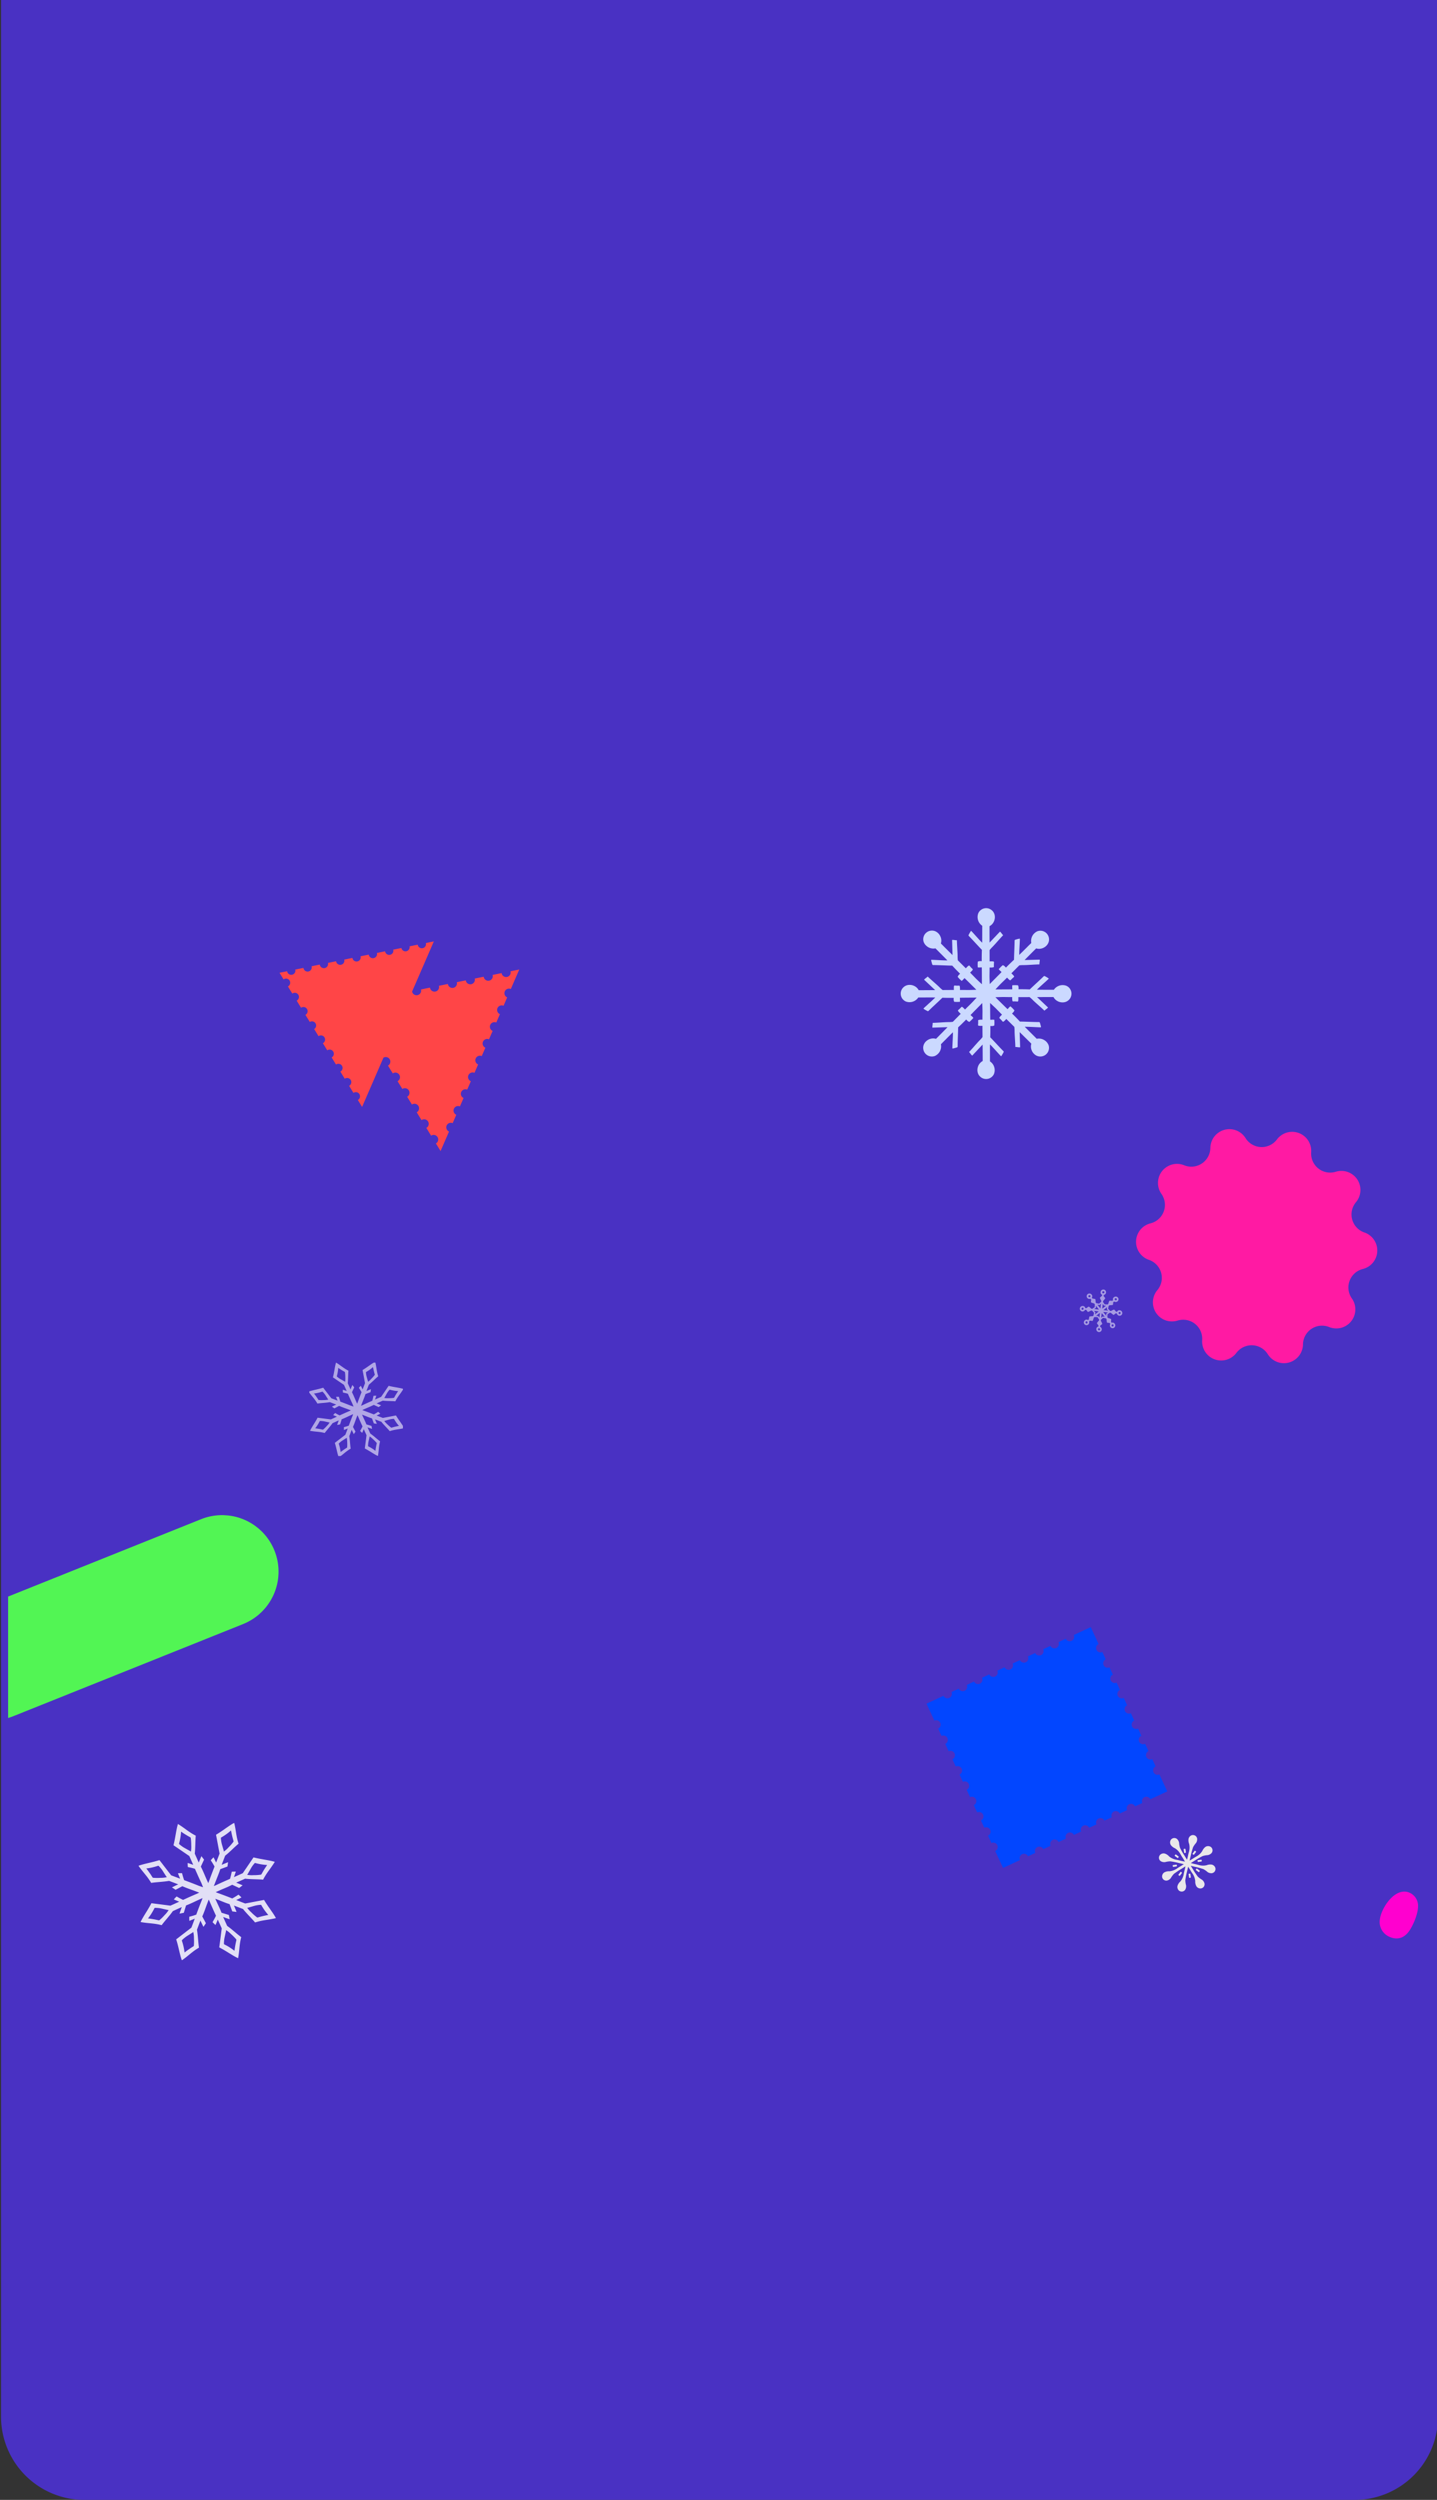 <svg xmlns="http://www.w3.org/2000/svg" xmlns:xlink="http://www.w3.org/1999/xlink" width="690" height="1200" viewBox="0 0 690 1200">
  <rect x="0" y="0" width="690" height="1200" fill="#333333" stroke="none"/>
  <defs>
    <clipPath id="clip-path">
      <rect id="사각형_573" data-name="사각형 573" width="690" height="1200" transform="translate(-6322 -1647)" fill="#fff"/>
    </clipPath>
    <clipPath id="clip-path-2">
      <rect id="사각형_541" data-name="사각형 541" width="115.831" height="112.372" transform="translate(0 0)" fill="#ff1aa3"/>
    </clipPath>
    <clipPath id="clip-path-3">
      <rect id="사각형_540" data-name="사각형 540" width="115.831" height="112.373" fill="#ff1aa3"/>
    </clipPath>
    <clipPath id="clip-path-4">
      <rect id="사각형_543" data-name="사각형 543" width="161.111" height="106" transform="matrix(0.998, -0.07, 0.07, 0.998, 29.419, 3.446)" fill="none"/>
    </clipPath>
    <clipPath id="clip-path-5">
      <rect id="사각형_542" data-name="사각형 542" width="161.111" height="106" fill="none"/>
    </clipPath>
    <clipPath id="clip-path-6">
      <rect id="사각형_545" data-name="사각형 545" width="98.758" height="113.957" fill="#ff4547"/>
    </clipPath>
    <clipPath id="clip-path-8">
      <rect id="사각형_546" data-name="사각형 546" width="87" height="87" fill="none"/>
    </clipPath>
    <clipPath id="clip-path-9">
      <rect id="사각형_548" data-name="사각형 548" width="18.417" height="22.493" transform="translate(0 0)" fill="none"/>
    </clipPath>
    <clipPath id="clip-path-11">
      <rect id="사각형_552" data-name="사각형 552" width="27.147" height="27.147" transform="translate(0 0)" fill="none"/>
    </clipPath>
    <clipPath id="clip-path-12">
      <rect id="사각형_553" data-name="사각형 553" width="20.402" height="20.402" fill="none"/>
    </clipPath>
    <clipPath id="clip-path-13">
      <rect id="사각형_551" data-name="사각형 551" width="45" height="45" transform="translate(0.327 0.327)" fill="none"/>
    </clipPath>
    <clipPath id="clip-path-16">
      <rect id="사각형_535" data-name="사각형 535" width="66" height="66" fill="none"/>
    </clipPath>
    <clipPath id="clip-path-19">
      <rect id="사각형_537" data-name="사각형 537" width="81.982" height="81.982" fill="#cbd9ff"/>
    </clipPath>
    <clipPath id="clip-path-20">
      <rect id="사각형_536" data-name="사각형 536" width="81.981" height="81.982" fill="#cbd9ff"/>
    </clipPath>
  </defs>
  <g id="마스크_그룹_67" data-name="마스크 그룹 67" transform="translate(6322 1647)" clip-path="url(#clip-path)">
    <g id="_03_BG_그래픽" data-name="03_BG_그래픽" transform="translate(-6352.506 -6578)">
      <path id="사각형_569" data-name="사각형 569" d="M0,0H690a0,0,0,0,1,0,0V1160a40,40,0,0,1-40,40H40a40,40,0,0,1-40-40V0A0,0,0,0,1,0,0Z" transform="translate(31 4931)" fill="#4931c3"/>
      <g id="그룹_823" data-name="그룹 823" transform="translate(576 5473)" clip-path="url(#clip-path-2)">
        <g id="그룹_822" data-name="그룹 822" transform="translate(0 0)" style="isolation: isolate">
          <g id="그룹_821" data-name="그룹 821">
            <g id="그룹_820" data-name="그룹 820" clip-path="url(#clip-path-3)">
              <path id="패스_2473" data-name="패스 2473" d="M52.579,4.317h0A9.143,9.143,0,0,0,67.65,4.96a9.143,9.143,0,0,1,16.436,6.128A9.142,9.142,0,0,0,95.9,20.466a9.143,9.143,0,0,1,9.7,14.617,9.142,9.142,0,0,0,4.046,14.532,9.143,9.143,0,0,1-.748,17.525,9.143,9.143,0,0,0-5.27,14.135,9.142,9.142,0,0,1-10.9,13.737,9.144,9.144,0,0,0-12.572,8.338,9.143,9.143,0,0,1-16.9,4.7,9.143,9.143,0,0,0-15.071-.643,9.143,9.143,0,0,1-16.436-6.127,9.143,9.143,0,0,0-11.815-9.379,9.143,9.143,0,0,1-9.7-14.617A9.142,9.142,0,0,0,6.188,62.757a9.143,9.143,0,0,1,.748-17.524A9.143,9.143,0,0,0,12.2,31.1,9.143,9.143,0,0,1,23.111,17.36,9.143,9.143,0,0,0,35.682,9.021a9.143,9.143,0,0,1,16.9-4.7" transform="translate(0 0)" fill="#ff1aa3"/>
            </g>
          </g>
        </g>
      </g>
      <g id="그룹_828" data-name="그룹 828" transform="matrix(0.998, 0.07, -0.07, 0.998, 5.282, 5649)">
        <g id="그룹_827" data-name="그룹 827" clip-path="url(#clip-path-4)">
          <g id="그룹_826" data-name="그룹 826" style="isolation: isolate">
            <g id="그룹_825" data-name="그룹 825">
              <g id="그룹_824" data-name="그룹 824" clip-path="url(#clip-path-5)">
                <path id="패스_2474" data-name="패스 2474" d="M145.844,51.477,38.907,103.3A27.182,27.182,0,0,1,2.7,90.733h0A27.182,27.182,0,0,1,15.268,54.524L122.2,2.7a27.1,27.1,0,0,1,23.639,48.778" transform="translate(0 0)" fill="#52f554"/>
              </g>
            </g>
          </g>
        </g>
      </g>
      <g id="그룹_833" data-name="그룹 833" transform="translate(148.927 5417.447) rotate(-51)">
        <g id="그룹_832" data-name="그룹 832" clip-path="url(#clip-path-6)">
          <g id="그룹_831" data-name="그룹 831" style="isolation: isolate">
            <g id="그룹_830" data-name="그룹 830">
              <g id="그룹_829" data-name="그룹 829" clip-path="url(#clip-path-6)">
                <path id="패스_2475" data-name="패스 2475" d="M95.449,85.755c-.027.037-.046.077-.076.113a2.193,2.193,0,1,1-3.384-2.791c.029-.036.065-.062.1-.1L90.529,81.7,88.68,80.172c-.027.037-.046.078-.075.113a2.194,2.194,0,1,1-3.385-2.791c.029-.036.066-.062.1-.1l-2.639-2.175-.767-.633c-.027.037-.046.077-.076.113a2.193,2.193,0,1,1-3.384-2.791c.029-.036.065-.063.1-.1l-3.4-2.809c-.027.037-.046.078-.076.113a2.193,2.193,0,1,1-3.384-2.791c.029-.036.065-.062.1-.1l-1.195-.986-2.21-1.823c-.027.038-.047.078-.076.114a2.194,2.194,0,1,1-3.384-2.792c.029-.035.065-.062.1-.095l-1.457-1.2L61.6,57.842c-.027.037-.047.077-.076.113a2.193,2.193,0,1,1-3.384-2.791l.011-.012L83.43,48.116l-3.017-2.488c-.024.034-.042.07-.069.1a2,2,0,0,1-3.086-2.545c.027-.033.06-.057.088-.087l-3.105-2.561c-.024.033-.042.07-.069.1A2,2,0,0,1,71.087,38.1a1.2,1.2,0,0,1,.088-.087L68.07,35.448c-.025.034-.042.07-.069.1a2,2,0,0,1-3.086-2.545c.027-.033.059-.057.088-.088l-3.1-2.56c-.025.033-.042.07-.069.1a2,2,0,0,1-3.086-2.545c.027-.033.06-.057.088-.087l-3.1-2.561c-.025.033-.042.07-.069.1a2,2,0,0,1-3.086-2.545c.027-.033.06-.057.088-.088l-3.1-2.56c-.024.033-.042.07-.069.1A2,2,0,0,1,46.4,17.736c.027-.033.06-.057.088-.088l-3.1-2.56c-.024.033-.042.07-.069.1a2,2,0,0,1-3.086-2.545c.027-.033.06-.057.089-.088L37.211,10c-.025.033-.043.07-.07.1a2,2,0,1,1-3.085-2.545c.026-.033.059-.057.088-.088L31.039,4.907c-.025.034-.042.071-.069.1a2,2,0,0,1-3.086-2.545c.027-.033.059-.057.088-.088L25.088,0l-1.24,3.526c.04.012.08.016.12.03a2,2,0,1,1-1.327,3.773c-.04-.014-.073-.037-.112-.053l-1.335,3.8c.04.012.081.015.12.03a2,2,0,1,1-1.326,3.773c-.04-.014-.074-.036-.113-.053l-1.335,3.8c.04.012.081.015.121.029a2,2,0,1,1-1.328,3.774c-.039-.014-.073-.036-.112-.053l-1.335,3.8c.04.012.081.015.121.029A2,2,0,0,1,14.68,29.97c-.04-.014-.074-.037-.113-.053l-1.335,3.8c.04.012.081.015.121.029a2,2,0,0,1-1.327,3.774c-.04-.014-.074-.037-.113-.053l-1.335,3.8c.04.012.081.015.121.029a2,2,0,0,1-1.327,3.774c-.04-.014-.074-.037-.113-.053l-1.335,3.8c.04.011.081.015.121.029a2,2,0,0,1-1.327,3.774c-.04-.014-.074-.037-.113-.053l-1.335,3.8c.04.011.081.015.121.029a2,2,0,0,1-1.327,3.774c-.04-.014-.074-.037-.113-.053L2.616,63.9c.04.011.081.015.121.029A2,2,0,0,1,1.41,67.705c-.04-.014-.074-.037-.113-.053L0,71.341l24.793-6.9.017,0a2.194,2.194,0,0,1-1.456,4.139c-.043-.016-.081-.04-.123-.058l-.838,2.382-.626,1.782c.044.013.088.017.132.033a2.193,2.193,0,0,1-1.455,4.138c-.044-.015-.081-.04-.124-.058l-.95,2.7-.514,1.462c.044.012.088.016.132.032a2.194,2.194,0,0,1-1.455,4.139c-.044-.016-.081-.041-.123-.058l-1.465,4.164c.044.012.089.017.132.032a2.194,2.194,0,0,1-1.455,4.139c-.044-.016-.081-.04-.123-.058l-.33.938L13.034,97.52c.044.013.089.017.133.033a2.193,2.193,0,0,1-1.456,4.138c-.044-.015-.081-.04-.123-.058l-.45,1.279L10.124,105.8c.044.012.088.016.132.032A2.193,2.193,0,0,1,8.8,109.968c-.043-.015-.081-.04-.123-.058l-1.423,4.047,9.828-2.736a2.193,2.193,0,1,1,4.226-1.176l4.227-1.177a2.193,2.193,0,1,1,4.226-1.177l4.226-1.176a2.194,2.194,0,0,1,4.227-1.177l4.226-1.176a2.194,2.194,0,1,1,4.227-1.177l4.226-1.176a2.193,2.193,0,1,1,4.226-1.177l4.227-1.176a2.193,2.193,0,1,1,4.226-1.177L67.8,97.1a2.193,2.193,0,1,1,4.226-1.177l4.226-1.176a2.194,2.194,0,1,1,4.227-1.177L84.7,92.4A2.193,2.193,0,1,1,88.93,91.22l9.828-2.736Z" fill="#ff4547"/>
              </g>
            </g>
          </g>
        </g>
      </g>
      <g id="그룹_835" data-name="그룹 835" transform="translate(475.383 5748.803) rotate(-25)">
        <g id="그룹_834" data-name="그룹 834" clip-path="url(#clip-path-8)">
          <path id="패스_2476" data-name="패스 2476" d="M4.931,87H8.982a2.113,2.113,0,0,1,4.226,0h3.875a2.113,2.113,0,0,1,4.227,0h3.874a2.113,2.113,0,0,1,4.227,0h3.874a2.114,2.114,0,0,1,4.227,0h3.874a2.113,2.113,0,0,1,4.227,0h3.875a2.113,2.113,0,0,1,4.226,0h3.875a2.114,2.114,0,0,1,4.227,0H65.69a2.113,2.113,0,0,1,4.227,0h3.874a2.113,2.113,0,0,1,4.227,0H87V78.018a2.113,2.113,0,1,1,0-4.226V69.917a2.113,2.113,0,1,1,0-4.227V61.816a2.114,2.114,0,1,1,0-4.227V53.715a2.114,2.114,0,1,1,0-4.227V45.613a2.113,2.113,0,1,1,0-4.226V37.512a2.114,2.114,0,1,1,0-4.227V29.411a2.113,2.113,0,1,1,0-4.227V21.31a2.113,2.113,0,1,1,0-4.227V13.208a2.113,2.113,0,1,1,0-4.226V0H78.018A2.113,2.113,0,0,1,75.9,2.113,2.114,2.114,0,0,1,73.791,0H69.917A2.113,2.113,0,0,1,67.8,2.113,2.113,2.113,0,0,1,65.69,0H61.816A2.114,2.114,0,0,1,59.7,2.113,2.113,2.113,0,0,1,57.589,0H53.714A2.113,2.113,0,0,1,51.6,2.113,2.113,2.113,0,0,1,49.488,0H45.613A2.113,2.113,0,0,1,43.5,2.113,2.114,2.114,0,0,1,41.386,0H37.512A2.113,2.113,0,0,1,35.4,2.113,2.113,2.113,0,0,1,33.285,0H29.411A2.113,2.113,0,0,1,27.3,2.113,2.113,2.113,0,0,1,25.184,0H21.31A2.114,2.114,0,0,1,19.2,2.113,2.113,2.113,0,0,1,17.083,0H13.208A2.113,2.113,0,0,1,8.982,0H0V8.982a2.113,2.113,0,0,1,0,4.226v3.875A2.113,2.113,0,0,1,2.113,19.2,2.113,2.113,0,0,1,0,21.31v3.874A2.113,2.113,0,0,1,2.113,27.3,2.113,2.113,0,0,1,0,29.411v3.874A2.114,2.114,0,0,1,2.113,35.4,2.113,2.113,0,0,1,0,37.512v3.875a2.113,2.113,0,1,1,0,4.226v3.875A2.113,2.113,0,0,1,2.113,51.6,2.114,2.114,0,0,1,0,53.715v3.874A2.113,2.113,0,0,1,2.113,59.7,2.113,2.113,0,0,1,0,61.816V65.69A2.113,2.113,0,0,1,2.113,67.8,2.113,2.113,0,0,1,0,69.917v3.875a2.113,2.113,0,1,1,0,4.226V87Z" fill="#0246ff"/>
        </g>
      </g>
      <g id="그룹_840" data-name="그룹 840" transform="translate(693 5839)">
        <g id="그룹_839" data-name="그룹 839" clip-path="url(#clip-path-9)">
          <g id="그룹_838" data-name="그룹 838" style="isolation: isolate">
            <g id="그룹_837" data-name="그룹 837">
              <g id="그룹_836" data-name="그룹 836" clip-path="url(#clip-path-9)">
                <path id="패스_2477" data-name="패스 2477" d="M.079,13.286a7.736,7.736,0,0,0,4.632,8.433c3.476,1.563,6.992.857,9.578-3.007,2.029-3.032,4.421-8.76,4.1-12.518A6.847,6.847,0,0,0,13.04.119C7.651-.95,2.54,5.4.638,10.933a11.83,11.83,0,0,0-.559,2.353" fill="#ff00cf"/>
              </g>
            </g>
          </g>
        </g>
      </g>
      <g id="그룹_848" data-name="그룹 848" transform="translate(272.001 5491.854)">
        <g id="그룹_847" data-name="그룹 847" transform="translate(315 320)" clip-path="url(#clip-path-11)">
          <path id="패스_2479" data-name="패스 2479" d="M4,21.818a3.247,3.247,0,0,0,1.711-1.193A9.831,9.831,0,0,1,7.176,18.65a36.366,36.366,0,0,1,3.582-2.392c.685-.432,1.274-.793,1.955-1.224-.115.575-.224,1.114-.284,1.349-.179.7-.363,1.409-.5,2.12a7.593,7.593,0,0,1-1.651,3.787,4.566,4.566,0,0,0-1.385,2.145,2.34,2.34,0,0,0,.662,2.183,2.035,2.035,0,0,0,3.092-.439,3.249,3.249,0,0,0,.367-2.053,9.845,9.845,0,0,1-.359-2.435,36.366,36.366,0,0,1,.841-4.224c.179-.79.34-1.462.518-2.248.325.488.63.946.754,1.155.371.625.74,1.253,1.143,1.855a7.593,7.593,0,0,1,1.51,3.846,4.569,4.569,0,0,0,.537,2.5,2.34,2.34,0,0,0,2.012,1.076,2.056,2.056,0,0,0,.261-.031A2.013,2.013,0,0,0,21.84,23.15a3.249,3.249,0,0,0-1.193-1.711,9.819,9.819,0,0,1-1.975-1.468A36.4,36.4,0,0,1,16.28,16.39c-.359-.569-.668-1.071-1.01-1.615.625.15,1.2.283,1.853.442a36.318,36.318,0,0,1,4.157,1.126,9.849,9.849,0,0,1,2.021,1.4,3.246,3.246,0,0,0,2,.586,2.037,2.037,0,0,0,1.769-2.573A2.341,2.341,0,0,0,25.412,14.2a4.565,4.565,0,0,0-2.537.286,7.593,7.593,0,0,1-4.126-.206c-.7-.19-1.413-.34-2.123-.492-.237-.051-.769-.194-1.334-.347.688-.419,1.274-.785,1.966-1.207a36.316,36.316,0,0,1,3.736-2.143,9.825,9.825,0,0,1,2.422-.436,3.247,3.247,0,0,0,1.83-1A2.013,2.013,0,0,0,24.9,5.723a2.057,2.057,0,0,0-.22-.144,2.341,2.341,0,0,0-2.281.068,4.567,4.567,0,0,0-1.592,2,7.6,7.6,0,0,1-3.064,2.772c-.629.36-1.239.759-1.849,1.153-.2.132-.68.406-1.188.7.19-.783.346-1.456.537-2.243a36.406,36.406,0,0,1,1.126-4.157,9.837,9.837,0,0,1,1.4-2.02,3.249,3.249,0,0,0,.585-2A2.035,2.035,0,0,0,15.783.075a2.34,2.34,0,0,0-1.565,1.661A4.564,4.564,0,0,0,14.5,4.273,7.59,7.59,0,0,1,14.3,8.4c-.19.7-.34,1.413-.492,2.123-.051.237-.194.768-.347,1.334-.419-.688-.785-1.274-1.207-1.966a36.37,36.37,0,0,1-2.143-3.736,9.845,9.845,0,0,1-.436-2.422,3.249,3.249,0,0,0-1-1.83,2.013,2.013,0,0,0-2.926.349,2.094,2.094,0,0,0-.144.22,2.341,2.341,0,0,0,.068,2.28,4.567,4.567,0,0,0,2,1.592,7.593,7.593,0,0,1,2.772,3.064c.36.629.759,1.239,1.153,1.849.159.246.526.89.881,1.506-.7-.14-1.424-.283-1.708-.355-.7-.179-1.409-.363-2.12-.5a7.591,7.591,0,0,1-3.787-1.652A4.57,4.57,0,0,0,2.711,8.866a2.341,2.341,0,0,0-2.183.662,2.119,2.119,0,0,0-.163.206,2.013,2.013,0,0,0,.6,2.885,3.25,3.25,0,0,0,2.054.367,9.84,9.84,0,0,1,2.434-.359,36.366,36.366,0,0,1,4.224.841c.79.179,1.462.34,2.248.518-.488.325-.946.63-1.154.754-.625.371-1.253.74-1.856,1.143a7.593,7.593,0,0,1-3.846,1.51,4.569,4.569,0,0,0-2.5.537A2.34,2.34,0,0,0,1.5,19.943a2.057,2.057,0,0,0,.031.261A2.013,2.013,0,0,0,4,21.818" transform="translate(0 0)" fill="#eae8ea"/>
          <path id="패스_2480" data-name="패스 2480" d="M45.65,59.161a5.559,5.559,0,0,0-.11-.723,1.908,1.908,0,0,0-.059-.184.077.077,0,0,0-.038-.049.23.23,0,0,0-.1-.013,1.835,1.835,0,0,0-.525.067.179.179,0,0,0-.15.224q.118.807.234,1.615a.1.1,0,0,0,.035.076c.11.082.346.022.508-.016.083-.019.234-.049.274-.106a.2.2,0,0,0,.03-.15c-.039-.246-.073-.492-.105-.739" transform="translate(-30.443 -39.658)" fill="#eae8ea"/>
          <path id="패스_2481" data-name="패스 2481" d="M37.478,22.608a.1.1,0,0,0,.035.076c.11.082.346.022.508-.016.082-.019.234-.05.274-.106a.194.194,0,0,0,.03-.15c-.039-.246-.073-.492-.105-.739a5.518,5.518,0,0,0-.11-.724q-.025-.093-.059-.184a.077.077,0,0,0-.038-.049.236.236,0,0,0-.1-.014,1.851,1.851,0,0,0-.525.067.179.179,0,0,0-.149.224l.234,1.615" transform="translate(-25.38 -14.109)" fill="#eae8ea"/>
          <path id="패스_2482" data-name="패스 2482" d="M21.015,45.688c.246-.039.492-.073.739-.105a5.572,5.572,0,0,0,.724-.11c.062-.017.124-.036.184-.059a.077.077,0,0,0,.049-.038.231.231,0,0,0,.013-.1,1.835,1.835,0,0,0-.067-.525.179.179,0,0,0-.224-.15l-1.615.234a.1.1,0,0,0-.076.035c-.082.11-.022.346.016.508.019.083.049.234.106.274a.2.2,0,0,0,.15.03" transform="translate(-14.108 -30.397)" fill="#eae8ea"/>
          <path id="패스_2483" data-name="패스 2483" d="M58.306,37.411a.1.1,0,0,0-.076.035c-.082.11-.022.346.016.508.019.082.05.234.106.274a.194.194,0,0,0,.15.03c.246-.039.492-.073.739-.105a5.572,5.572,0,0,0,.724-.11c.062-.017.124-.036.184-.059a.077.077,0,0,0,.049-.038.236.236,0,0,0,.014-.1,1.851,1.851,0,0,0-.067-.525.179.179,0,0,0-.224-.149l-1.615.234" transform="translate(-39.657 -25.334)" fill="#eae8ea"/>
          <path id="패스_2484" data-name="패스 2484" d="M29.893,57.364a.194.194,0,0,0,.127-.085c.146-.2.3-.4.448-.6a5.562,5.562,0,0,0,.434-.589c.032-.056.062-.113.089-.172A.079.079,0,0,0,31,55.86a.234.234,0,0,0-.058-.077,1.843,1.843,0,0,0-.418-.324.179.179,0,0,0-.264.053l-.976,1.308a.1.1,0,0,0-.029.079c.019.136.229.26.37.348.072.045.2.13.269.118" transform="translate(-19.936 -37.772)" fill="#eae8ea"/>
          <path id="패스_2485" data-name="패스 2485" d="M51.512,23.749l-.976,1.308a.1.1,0,0,0-.029.079c.02.136.229.26.371.348.072.045.2.13.269.118a.193.193,0,0,0,.127-.085c.146-.2.3-.4.448-.6a5.565,5.565,0,0,0,.434-.589q.048-.084.089-.172a.077.077,0,0,0,.008-.061.232.232,0,0,0-.058-.077,1.841,1.841,0,0,0-.418-.324.179.179,0,0,0-.264.053" transform="translate(-34.421 -16.126)" fill="#eae8ea"/>
          <path id="패스_2486" data-name="패스 2486" d="M56.75,51.03a5.562,5.562,0,0,0-.589-.434c-.056-.032-.113-.062-.172-.089a.079.079,0,0,0-.061-.008.234.234,0,0,0-.077.058,1.834,1.834,0,0,0-.324.418.179.179,0,0,0,.053.264l1.308.976a.1.1,0,0,0,.079.029c.136-.019.26-.229.348-.37.045-.072.13-.2.118-.269a.2.2,0,0,0-.085-.127c-.2-.146-.4-.3-.6-.448" transform="translate(-37.819 -34.414)" fill="#eae8ea"/>
          <path id="패스_2487" data-name="패스 2487" d="M25.125,30.962a.1.1,0,0,0,.079.029c.136-.019.26-.229.348-.37.045-.072.131-.2.119-.269a.2.2,0,0,0-.085-.127c-.2-.146-.4-.3-.6-.448a5.533,5.533,0,0,0-.59-.434q-.083-.048-.172-.089a.079.079,0,0,0-.061-.008.231.231,0,0,0-.077.058,1.833,1.833,0,0,0-.324.418.179.179,0,0,0,.053.264l1.308.976" transform="translate(-16.172 -19.929)" fill="#eae8ea"/>
        </g>
      </g>
      <g id="그룹_850" data-name="그룹 850" transform="translate(549 5550)" opacity="0.514">
        <g id="그룹_849" data-name="그룹 849" clip-path="url(#clip-path-12)">
          <path id="패스_2488" data-name="패스 2488" d="M20.071,10.408a1.525,1.525,0,0,0-1.184-.459,1.123,1.123,0,0,0-.984.728c-.171-.022-.352-.043-.538-.064a7.722,7.722,0,0,0-.924-1.022c-.046-.005-.148.062-.192.08l-.211.088a5.438,5.438,0,0,0-.923.468l-.105.074q-.252-.039-.505-.071a11.535,11.535,0,0,0-.906-.993c.082-.469.192-1.126.25-1.365l.4-.318.04,0a10.206,10.206,0,0,0,1.553-.169c.055-.018.1-.263.107-.315a2.508,2.508,0,0,0,.042-.345c0-.053.018-.331.046-.606l.477-.375A1.311,1.311,0,0,0,18.444,4.1a1.58,1.58,0,0,0-.093-.152,1.35,1.35,0,0,0-1.015-.577,1.525,1.525,0,0,0-1.162.513,1.122,1.122,0,0,0-.181,1.21c-.136.106-.279.219-.425.335a7.7,7.7,0,0,0-1.376-.07c-.036.029-.061.149-.079.193l-.087.212a5.441,5.441,0,0,0-.322.983c0,.013-.011.061-.022.127q-.206.151-.407.307a11.615,11.615,0,0,0-1.343-.062c-.274-.39-.66-.931-.789-1.142q.028-.253.056-.505l.03-.027a10.19,10.19,0,0,0,.978-1.218c.026-.051-.118-.255-.147-.3a2.539,2.539,0,0,0-.215-.274c-.035-.04-.221-.247-.4-.461.024-.214.048-.415.072-.6a1.311,1.311,0,0,0,.2-2.53,1.594,1.594,0,0,0-.174-.042,1.35,1.35,0,0,0-1.125.31,1.524,1.524,0,0,0-.459,1.184A1.122,1.122,0,0,0,10.7,2.5c-.022.171-.043.352-.064.538a7.7,7.7,0,0,0-1.022.924c-.005.046.062.148.08.192l.088.212a5.409,5.409,0,0,0,.468.923l.074.105q-.039.252-.071.5a11.661,11.661,0,0,0-1,.913,11.7,11.7,0,0,0-1.332-.25q-.161-.2-.326-.392c0-.067.007-.116.008-.129A5.416,5.416,0,0,0,7.51,5.01l-.036-.227c-.007-.047,0-.17-.033-.206A7.7,7.7,0,0,0,6.086,4.33c-.116-.147-.229-.289-.337-.424a1.123,1.123,0,0,0,.1-1.219,1.526,1.526,0,0,0-1.013-.766,1.35,1.35,0,0,0-1.12.329,1.637,1.637,0,0,0-.126.127A1.311,1.311,0,0,0,5.1,4.421c.118.147.245.306.378.475-.035.274-.085.548-.094.6a2.556,2.556,0,0,0-.039.346c0,.053-.017.3.032.331a10.193,10.193,0,0,0,1.473.521l.039.007.314.4c0,.246-.043.91-.07,1.386a11.529,11.529,0,0,0-1.11.76c-.169-.018-.338-.034-.508-.047l-.085-.1a5.44,5.44,0,0,0-.791-.667L4.45,8.3c-.039-.028-.123-.117-.169-.122a7.715,7.715,0,0,0-1.134.783c-.185-.022-.366-.043-.538-.061a1.123,1.123,0,0,0-.791-.934,1.525,1.525,0,0,0-1.258.175A1.35,1.35,0,0,0,0,9.167a1.572,1.572,0,0,0,0,.179,1.311,1.311,0,0,0,2.51.381l.6.069c.169.219.328.448.358.491a2.511,2.511,0,0,0,.217.272c.036.038.2.225.257.211A10.229,10.229,0,0,0,5.358,10.1l.033-.023.5.061c.175.173.613.673.93,1.029a11.573,11.573,0,0,0-.247,1.322q-.2.161-.392.326L6.058,12.8a5.42,5.42,0,0,0-1.031.088l-.227.036c-.047.008-.17,0-.206.033a7.729,7.729,0,0,0-.248,1.355c-.147.115-.289.229-.424.337a1.123,1.123,0,0,0-1.22-.1,1.524,1.524,0,0,0-.766,1.013,1.351,1.351,0,0,0,.329,1.12,1.586,1.586,0,0,0,.127.126,1.311,1.311,0,0,0,2.044-1.505c.147-.118.306-.245.475-.378.274.036.548.085.6.094a2.529,2.529,0,0,0,.346.039c.052,0,.3.016.331-.032a10.2,10.2,0,0,0,.52-1.473l.007-.039.4-.313c.246,0,.91.042,1.386.07a11.628,11.628,0,0,0,.76,1.11q-.026.254-.047.508l-.1.086a5.413,5.413,0,0,0-.667.791l-.134.186c-.028.039-.117.123-.122.169a7.7,7.7,0,0,0,.783,1.134c-.022.185-.043.366-.061.538a1.122,1.122,0,0,0-.934.791A1.524,1.524,0,0,0,8.16,19.84a1.35,1.35,0,0,0,1.024.56,1.571,1.571,0,0,0,.179,0,1.311,1.311,0,0,0,.381-2.51c.02-.188.043-.39.068-.6.219-.169.448-.328.491-.358a2.547,2.547,0,0,0,.272-.217c.038-.036.225-.2.211-.257a10.181,10.181,0,0,0-.673-1.409l-.023-.033q.031-.251.061-.5c.172-.174.667-.607,1.022-.924.468.082,1.117.19,1.355.248l.318.4c0,.013,0,.027,0,.04a10.187,10.187,0,0,0,.169,1.553c.018.054.263.1.315.107a2.532,2.532,0,0,0,.345.042c.053,0,.331.018.606.047.134.168.259.328.375.477A1.311,1.311,0,0,0,16.3,18.426a1.571,1.571,0,0,0,.153-.094,1.35,1.35,0,0,0,.576-1.015,1.525,1.525,0,0,0-.513-1.162,1.123,1.123,0,0,0-1.21-.181c-.106-.136-.219-.279-.335-.425a7.7,7.7,0,0,0,.07-1.376c-.029-.036-.149-.061-.193-.079l-.212-.087a5.413,5.413,0,0,0-.983-.321l-.127-.022q-.151-.206-.307-.407a11.62,11.62,0,0,0,.062-1.343c.39-.274.931-.66,1.142-.789l.505.056.027.03a10.227,10.227,0,0,0,1.217.978c.051.026.255-.118.3-.147a2.549,2.549,0,0,0,.274-.215c.04-.035.247-.221.461-.4l.6.072a1.311,1.311,0,0,0,2.53.2,1.579,1.579,0,0,0,.042-.174,1.351,1.351,0,0,0-.31-1.125M16.757,4.49a.567.567,0,0,1,.524-.331.45.45,0,0,1,.084.016.494.494,0,0,1,.11.048.6.6,0,0,1,.056.038.592.592,0,0,1,.224.577.435.435,0,0,1-.24.279.508.508,0,0,1-.3.049.6.6,0,0,1-.276-.13.508.508,0,0,1-.178-.548M4.845,3.633a.594.594,0,0,1-.3.063.508.508,0,0,1-.285-.118.435.435,0,0,1-.17-.327.593.593,0,0,1,.351-.511.565.565,0,0,1,.064-.024A.5.5,0,0,1,4.623,2.7a.458.458,0,0,1,.086,0,.567.567,0,0,1,.435.442.508.508,0,0,1-.3.492M1.779,9.348a.6.6,0,0,1-.167.256.507.507,0,0,1-.285.118.436.436,0,0,1-.351-.111A.593.593,0,0,1,.89,8.94a.487.487,0,0,1,.068-.1.459.459,0,0,1,.063-.058.567.567,0,0,1,.62.005.507.507,0,0,1,.137.559M3.6,16.141a.434.434,0,0,1-.327.17.592.592,0,0,1-.511-.351.512.512,0,0,1-.025-.064.491.491,0,0,1-.021-.118.451.451,0,0,1,0-.086.567.567,0,0,1,.442-.435.508.508,0,0,1,.492.3.594.594,0,0,1,.063.3.509.509,0,0,1-.118.285m11.639,1.053a.6.6,0,0,1,.13-.276.508.508,0,0,1,.548-.178.568.568,0,0,1,.331.525.458.458,0,0,1-.016.084.5.5,0,0,1-.048.11.566.566,0,0,1-.038.056.592.592,0,0,1-.577.224.435.435,0,0,1-.279-.241.506.506,0,0,1-.049-.3m-4.36-9c.055-.406.109-.841.162-1.289.089.12.194.272.3.423s.2.284.281.4c.125,0,.265.006.411.006.184,0,.377,0,.558,0l-.6.49c-.42.338-.783.623-1.2.957.034-.415.067-.81.09-.98m-.067-6.666a.567.567,0,0,1,.137-.6.416.416,0,0,1,.071-.048.475.475,0,0,1,.111-.044.571.571,0,0,1,.067-.013.592.592,0,0,1,.567.25.435.435,0,0,1,.027.367.509.509,0,0,1-.18.251.594.594,0,0,1-.287.1.508.508,0,0,1-.513-.262M8.986,7.379c.161.038.317.073.451.1.1-.093.215-.2.332-.321s.257-.26.38-.385c-.027.258-.053.515-.08.773-.059.543-.115,1.007-.173,1.545-.333-.427-.624-.792-.96-1.223l-.475-.615c.17.042.352.087.525.128M7.371,9.058c.124-.077.243-.152.346-.222.011-.14.021-.312.03-.486h0c.01-.184.019-.369.031-.517.28.353.556.695.816,1.011.109.133.345.452.593.786-.528-.066-.988-.117-1.523-.183l-.771-.1c.155-.094.321-.194.477-.291m-.1,2.883c.043-.176.09-.364.132-.543.033-.143.064-.28.088-.4-.091-.107-.206-.235-.322-.365s-.247-.274-.343-.388c.448.051.884.1,1.292.138.171.016.564.075.975.137-.42.327-.781.615-1.206.947l-.615.475m2.2.8c-.032.257-.066.514-.1.771-.094-.155-.194-.32-.291-.477-.077-.124-.152-.243-.222-.347-.14-.011-.312-.021-.486-.03h0c-.184-.01-.368-.019-.517-.031.353-.28.695-.556,1.011-.816.133-.109.452-.345.786-.592-.066.528-.117.988-.183,1.523m.274,6.337a.435.435,0,0,1-.111.351.592.592,0,0,1-.609.113.55.55,0,0,1-.062-.028.465.465,0,0,1-.1-.068.437.437,0,0,1-.058-.063.567.567,0,0,1,.005-.62.508.508,0,0,1,.559-.137.594.594,0,0,1,.256.167.508.508,0,0,1,.118.285m1.683-6.066c-.153-.027-.3-.055-.432-.074-.1.085-.213.187-.328.291-.141.126-.283.255-.4.354.051-.448.1-.884.138-1.292.017-.168.073-.552.134-.956.265.312.515.608.617.742.248.326.518.672.8,1.026-.152-.023-.34-.057-.526-.091m1.65-1.691c-.143.1-.284.2-.4.281,0,.124-.006.265-.006.411,0,.184,0,.377,0,.559l-.49-.6c-.338-.42-.623-.784-.957-1.2.415.034.81.067.981.09.406.055.841.109,1.289.162-.12.088-.272.194-.423.3m-.213-1.266c-.536-.058-.995-.113-1.524-.171l.036-.03c.3-.258.59-.5.722-.6.326-.248.672-.518,1.026-.8-.022.147-.055.33-.088.511h0c-.031.171-.061.34-.082.479.085.091.183.192.287.3.13.13.268.265.4.392l-.773-.08m6.473,1.692a.436.436,0,0,1-.367.027.509.509,0,0,1-.251-.18.6.6,0,0,1-.1-.287.508.508,0,0,1,.262-.513.567.567,0,0,1,.6.137.462.462,0,0,1,.048.071.5.5,0,0,1,.044.111.506.506,0,0,1,.013.067.592.592,0,0,1-.25.567" transform="translate(0 0)" fill="#fff"/>
        </g>
      </g>
      <g id="그룹_846" data-name="그룹 846" transform="translate(178.673 5584.673)" opacity="0.679" clip-path="url(#clip-path-13)">
        <g id="그룹_845" data-name="그룹 845">
          <g id="그룹_844" data-name="그룹 844" clip-path="url(#clip-path-13)">
            <g id="그룹_843" data-name="그룹 843" opacity="0.84">
              <g id="그룹_842" data-name="그룹 842">
                <g id="그룹_841" data-name="그룹 841" clip-path="url(#clip-path-13)">
                  <path id="패스_2478" data-name="패스 2478" d="M10.676,27.68c-1.933-.253-4.979-.643-6.352-.828-1.232,2.394-2.8,4.5-3.618,6.3,2.942.512,4.316.348,7.048,1.045.884-1.241,2.643-3.123,3.755-4.711.937-.409,2.02-.926,2.981-1.334-.309.778-.494,1.4-.771,2.183.453-.069.867-.175,1.319-.244a.185.185,0,0,0,.094-.032.188.188,0,0,0,.052-.1l.714-2.355c1.232-.466,2.385-1.033,3.586-1.592.679-.313,1.285-.583,1.929-.877-.123.365-.228.668-.3.835-.588,1.432-1.213,3.1-1.807,4.7-.872.319-1.484.482-2.244.688-.034.009-.077,0-.1.033s0,.062.006.095a11.667,11.667,0,0,0,.03,1.265q.914-.348,1.809-.741c-.412,1.115-.8,2.157-1.135,3.016-1.545,1.188-3.975,3.066-5.076,3.906.822,2.563,1.2,5.165,1.9,7.014,2.442-1.719,3.3-2.806,5.722-4.245-.252-1.5-.34-4.077-.675-5.986.373-.953.773-2.084,1.165-3.051.332.769.638,1.335,1,2.088.272-.369.489-.737.76-1.106a.143.143,0,0,0,.012-.195l-1.161-2.169c.542-1.2.956-2.417,1.41-3.661.259-.7.5-1.321.744-1.984.171.345.311.634.381.8.6,1.429,1.331,3.047,2.045,4.6-.391.842-.708,1.39-1.1,2.073-.017.031-.052.056-.044.091s.046.041.071.063a11.816,11.816,0,0,0,.916.874q.4-.892.755-1.8c.5,1.08.961,2.089,1.33,2.935-.252,1.933-.643,4.979-.828,6.352,2.394,1.232,4.5,2.8,6.3,3.618.512-2.942.348-4.316,1.045-7.047-1.241-.885-3.123-2.643-4.711-3.756-.409-.937-.925-2.02-1.333-2.981.778.309,1.4.494,2.183.771-.07-.453-.175-.867-.244-1.319a.2.2,0,0,0-.032-.094.192.192,0,0,0-.1-.052l-2.355-.714c-.466-1.232-1.033-2.385-1.592-3.585-.175-.381-.338-.738-.5-1.092.362.139.728.281,1.118.434,1.231.489,2.414.989,3.671,1.383l.848,2.309a.144.144,0,0,0,.154.122c.455.042.874.125,1.33.168-.322-.77-.541-1.376-.895-2.135.983.352,2.094.8,3.053,1.16,1.2,1.521,3.066,3.3,4.021,4.486,2.687-.853,4.068-.769,6.976-1.449-.918-1.749-2.607-3.764-3.975-6.083-1.36.264-4.378.829-6.293,1.193-.865-.32-1.9-.725-3.006-1.159q.889-.408,1.757-.858a11.68,11.68,0,0,0-.925-.865c-.023-.023-.034-.061-.067-.067s-.058.03-.088.049c-.659.431-1.188.779-2.006,1.218-1.593-.624-3.25-1.264-4.711-1.777-.169-.059-.466-.182-.82-.333.647-.286,1.252-.558,1.938-.858,1.216-.525,2.406-1.008,3.574-1.618l2.232,1.033a.19.19,0,0,0,.109.026.2.2,0,0,0,.086-.049c.353-.292.707-.531,1.06-.823-.772-.317-1.356-.59-2.142-.877.944-.446,2.05-.911,2.979-1.339,1.926.226,4.5.164,6.015.33,1.3-2.5,2.333-3.42,3.908-5.957-1.886-.587-4.505-.818-7.112-1.491-.775,1.148-2.509,3.682-3.607,5.293-.838.386-1.856.831-2.945,1.306q.339-.916.636-1.848a11.535,11.535,0,0,0-1.266.043c-.033,0-.068-.019-.095,0s-.019.063-.027.1c-.162.771-.289,1.391-.557,2.28-1.568.685-3.193,1.4-4.589,2.074-.162.078-.459.2-.816.344.256-.66.49-1.28.764-1.976.489-1.231.989-2.414,1.383-3.672l2.309-.848a.185.185,0,0,0,.095-.058.189.189,0,0,0,.026-.1c.043-.456.125-.875.168-1.331-.769.322-1.375.542-2.135.895.352-.983.8-2.094,1.16-3.053,1.521-1.2,3.3-3.066,4.487-4.021C32.6,4.289,32.685,2.908,32,0c-1.749.918-3.764,2.607-6.083,3.974.264,1.36.829,4.378,1.192,6.294-.32.865-.725,1.9-1.159,3.006q-.407-.888-.858-1.757a11.654,11.654,0,0,0-.864.925c-.024.023-.062.035-.068.067s.031.058.049.088c.431.659.78,1.189,1.218,2.006-.624,1.593-1.264,3.251-1.777,4.711-.06.17-.183.466-.334.821-.285-.648-.558-1.252-.857-1.938-.525-1.216-1.008-2.406-1.619-3.574l1.034-2.233a.144.144,0,0,0-.023-.194c-.292-.353-.531-.707-.822-1.06-.317.771-.59,1.355-.877,2.142-.446-.943-.911-2.05-1.339-2.979.226-1.926.164-4.5.33-6.015-2.5-1.3-3.42-2.332-5.957-3.908C12.6,2.262,12.372,4.881,11.7,7.488c1.148.775,3.682,2.51,5.293,3.607.385.838.831,1.856,1.306,2.945q-.917-.339-1.849-.635a11.7,11.7,0,0,0,.043,1.265c0,.033-.019.068,0,.095s.063.02.1.027c.771.162,1.392.29,2.28.558.685,1.567,1.4,3.192,2.075,4.588.129.269.382.91.648,1.583-.687-.227-1.342-.443-1.618-.556-1.432-.589-3.1-1.213-4.7-1.807-.319-.872-.482-1.484-.687-2.245-.01-.033,0-.077-.033-.1s-.061,0-.094.006a11.684,11.684,0,0,0-1.266.03q.348.913.741,1.809c-1.115-.411-2.156-.8-3.015-1.134-1.188-1.545-3.066-3.975-3.906-5.077-2.563.822-5.164,1.2-7.014,1.9,1.718,2.443,2.806,3.3,4.244,5.723,1.5-.253,4.077-.34,5.987-.676.952.373,2.083.774,3.051,1.165-.769.331-1.335.638-2.088,1,.369.271.737.489,1.106.76a.144.144,0,0,0,.2.012l2.169-1.161c1.2.542,2.417.956,3.661,1.411.7.258,1.321.5,1.984.744-.345.172-.634.312-.8.381-1.429.6-3.047,1.331-4.6,2.046-.842-.391-1.39-.709-2.073-1.1-.03-.017-.056-.052-.091-.045s-.041.047-.063.071a11.708,11.708,0,0,0-.874.916q.892.4,1.8.755c-1.079.5-2.089.961-2.935,1.33m-1.9,3.109A16.913,16.913,0,0,1,7.064,32.48a.454.454,0,0,1-.182.1.468.468,0,0,1-.186-.014,30.939,30.939,0,0,0-3.507-.624,18.831,18.831,0,0,0,2.121-3.355.324.324,0,0,1,.1-.134.305.305,0,0,1,.184-.036,11.569,11.569,0,0,1,1.628.134q.2.036.409.079c.434.092.863.2,1.3.288.109.021,1.128.291,1.189.189a8.956,8.956,0,0,1-1.341,1.685m9.762,7.784a16.809,16.809,0,0,1-.015,2.405.456.456,0,0,1-.06.2.47.47,0,0,1-.142.122A31.015,31.015,0,0,0,15.4,43.335a18.829,18.829,0,0,0-.872-3.872A.324.324,0,0,1,14.5,39.3a.3.3,0,0,1,.105-.157,11.421,11.421,0,0,1,1.246-1.055c.113-.08.228-.157.345-.233.371-.242.754-.466,1.122-.714.092-.061,1-.592.975-.707a8.945,8.945,0,0,1,.243,2.14M37.5,28.092c.429-.109.852-.246,1.28-.362.134-.037.268-.072.4-.1A11.551,11.551,0,0,1,40.8,27.4a.309.309,0,0,1,.187.025.337.337,0,0,1,.1.128A18.841,18.841,0,0,0,43.4,30.78a31.121,31.121,0,0,0-3.465.824.468.468,0,0,1-.185.025.453.453,0,0,1-.186-.086,16.728,16.728,0,0,1-1.806-1.59,8.941,8.941,0,0,1-1.436-1.6c.067.1,1.069-.23,1.177-.258m-.558-11.737c.226-.382.429-.777.648-1.162.069-.12.139-.24.213-.358a11.551,11.551,0,0,1,.982-1.3.3.3,0,0,1,.15-.114.332.332,0,0,1,.164.017,18.844,18.844,0,0,0,3.916.648,31.029,31.029,0,0,0-1.867,3.033.474.474,0,0,1-.113.148.458.458,0,0,1-.193.071,16.866,16.866,0,0,1-2.4.153,8.939,8.939,0,0,1-2.15-.12c.117.022.594-.918.65-1.013M28.247,8.45c-.11-.429-.246-.851-.363-1.28q-.055-.2-.1-.4a11.561,11.561,0,0,1-.228-1.617.3.3,0,0,1,.026-.187.335.335,0,0,1,.127-.1,18.787,18.787,0,0,0,3.228-2.311,31.116,31.116,0,0,0,.825,3.465.469.469,0,0,1,.024.185.447.447,0,0,1-.086.187,16.855,16.855,0,0,1-1.589,1.806,8.968,8.968,0,0,1-1.6,1.436c.1-.067-.23-1.069-.257-1.177M7.377,18.383a16.819,16.819,0,0,1-2.406-.014.447.447,0,0,1-.2-.061.469.469,0,0,1-.122-.141,31.015,31.015,0,0,0-2.039-2.921,18.819,18.819,0,0,0,3.872-.872.333.333,0,0,1,.163-.026.306.306,0,0,1,.157.105A11.554,11.554,0,0,1,7.862,15.7c.08.113.157.229.233.345.242.372.467.755.714,1.122.061.091.592,1,.707.974a8.935,8.935,0,0,1-2.139.243M30.943,37.174a16.626,16.626,0,0,1,1.691,1.711.445.445,0,0,1,.1.181.481.481,0,0,1-.014.186,30.935,30.935,0,0,0-.625,3.507,18.845,18.845,0,0,0-3.355-2.121.333.333,0,0,1-.134-.1.308.308,0,0,1-.036-.184,11.558,11.558,0,0,1,.134-1.627c.024-.137.051-.274.079-.409.092-.433.2-.863.288-1.3.022-.108.291-1.128.189-1.189a8.927,8.927,0,0,1,1.684,1.342M15.348,8.36c-.12-.069-.24-.139-.358-.213a11.471,11.471,0,0,1-1.3-.982.3.3,0,0,1-.113-.15.324.324,0,0,1,.016-.164,18.8,18.8,0,0,0,.648-3.916A31.113,31.113,0,0,0,17.269,4.8a.466.466,0,0,1,.148.113.437.437,0,0,1,.071.192,16.67,16.67,0,0,1,.153,2.4,8.975,8.975,0,0,1-.119,2.15c.022-.117-.919-.594-1.014-.65-.382-.226-.776-.428-1.161-.648" fill="#fff"/>
                </g>
              </g>
            </g>
          </g>
        </g>
      </g>
      <g id="그룹_810" data-name="그룹 810" transform="translate(97 5806)" clip-path="url(#clip-path-16)">
        <g id="그룹_809" data-name="그룹 809">
          <g id="그룹_808" data-name="그룹 808" clip-path="url(#clip-path-16)">
            <g id="그룹_807" data-name="그룹 807" opacity="0.84">
              <g id="그룹_806" data-name="그룹 806">
                <g id="그룹_805" data-name="그룹 805" clip-path="url(#clip-path-16)">
                  <path id="패스_2470" data-name="패스 2470" d="M15.335,39.758c-2.776-.363-7.151-.924-9.123-1.19-1.769,3.439-4.024,6.468-5.2,9.052,4.226.735,6.2.5,10.123,1.5,1.27-1.782,3.8-4.486,5.394-6.766,1.346-.588,2.9-1.33,4.282-1.916-.444,1.118-.709,2.005-1.107,3.135.651-.1,1.245-.251,1.9-.351a.266.266,0,0,0,.135-.046.27.27,0,0,0,.075-.14q.513-1.692,1.025-3.382c1.77-.67,3.426-1.484,5.151-2.287.975-.45,1.845-.838,2.77-1.259-.176.524-.327.96-.426,1.2-.845,2.057-1.742,4.446-2.595,6.751-1.252.458-2.131.693-3.223.988-.049.013-.11,0-.137.047s0,.089.008.136a16.759,16.759,0,0,0,.043,1.817q1.313-.5,2.6-1.064c-.592,1.6-1.147,3.1-1.63,4.332-2.219,1.707-5.709,4.4-7.291,5.61,1.18,3.682,1.727,7.419,2.726,10.075,3.508-2.469,4.737-4.03,8.219-6.1-.362-2.159-.488-5.856-.97-8.6.536-1.369,1.111-2.993,1.673-4.383.477,1.1.916,1.918,1.434,3,.39-.53.7-1.058,1.092-1.588a.205.205,0,0,0,.017-.28l-1.667-3.116c.778-1.725,1.373-3.472,2.025-5.259.372-1.008.713-1.9,1.069-2.85.246.5.447.911.547,1.149.856,2.053,1.912,4.376,2.938,6.609-.561,1.209-1.017,2-1.581,2.978-.025.044-.074.081-.063.13s.066.059.1.09a16.972,16.972,0,0,0,1.315,1.255q.576-1.281,1.085-2.59c.715,1.551,1.38,3,1.911,4.215-.362,2.776-.923,7.151-1.189,9.123,3.438,1.769,6.468,4.024,9.052,5.2.735-4.226.5-6.2,1.5-10.122-1.783-1.271-4.486-3.8-6.767-5.4-.588-1.346-1.329-2.9-1.915-4.282,1.118.444,2,.709,3.135,1.107-.1-.65-.252-1.245-.351-1.9a.279.279,0,0,0-.046-.135.276.276,0,0,0-.141-.075l-3.382-1.025c-.669-1.77-1.484-3.425-2.286-5.15-.252-.547-.485-1.06-.714-1.568.52.2,1.046.4,1.606.623,1.768.7,3.467,1.42,5.273,1.986l1.218,3.317a.207.207,0,0,0,.221.175c.654.061,1.256.179,1.911.241-.462-1.106-.777-1.976-1.285-3.066,1.412.5,3.007,1.156,4.385,1.666,1.727,2.184,4.4,4.738,5.775,6.444,3.859-1.225,5.843-1.1,10.02-2.081-1.319-2.512-3.745-5.407-5.709-8.738-1.953.379-6.289,1.191-9.039,1.713-1.243-.46-2.729-1.041-4.318-1.665q1.277-.586,2.523-1.232a16.775,16.775,0,0,0-1.329-1.242c-.033-.033-.049-.088-.1-.1s-.084.043-.126.071c-.947.619-1.707,1.119-2.882,1.749-2.288-.9-4.668-1.816-6.767-2.553-.243-.085-.67-.262-1.178-.479.93-.411,1.8-.8,2.783-1.232C41.608,31.29,43.318,30.6,45,29.72L48.2,31.2a.272.272,0,0,0,.156.038.282.282,0,0,0,.123-.07c.507-.42,1.016-.762,1.523-1.182-1.109-.455-1.947-.847-3.077-1.259,1.356-.641,2.944-1.309,4.279-1.923,2.766.324,6.464.236,8.64.474,1.863-3.595,3.351-4.912,5.613-8.557-2.709-.843-6.471-1.175-10.215-2.141-1.113,1.649-3.6,5.289-5.181,7.6-1.2.554-2.666,1.194-4.23,1.876q.488-1.316.913-2.655a16.568,16.568,0,0,0-1.818.062c-.047,0-.1-.028-.136,0s-.028.09-.039.14c-.232,1.107-.415,2-.8,3.275-2.252.984-4.586,2.016-6.591,2.979-.232.112-.659.288-1.172.494.367-.948.7-1.838,1.1-2.838.7-1.768,1.42-3.468,1.987-5.274l3.317-1.218a.266.266,0,0,0,.136-.083.271.271,0,0,0,.038-.137c.062-.655.18-1.257.241-1.912-1.1.462-1.975.778-3.066,1.285.506-1.412,1.156-3.007,1.666-4.385,2.185-1.727,4.738-4.4,6.445-5.775C46.826,6.16,46.947,4.177,45.969,0c-2.512,1.319-5.406,3.744-8.737,5.708.379,1.954,1.191,6.289,1.712,9.04-.46,1.242-1.041,2.729-1.665,4.317q-.585-1.275-1.232-2.523a16.739,16.739,0,0,0-1.241,1.329c-.034.033-.089.05-.1.1s.044.084.071.126c.619.947,1.12,1.708,1.75,2.882-.9,2.288-1.816,4.669-2.553,6.767-.086.244-.263.67-.48,1.179-.41-.931-.8-1.8-1.231-2.784-.754-1.746-1.448-3.456-2.325-5.133L31.426,17.8a.206.206,0,0,0-.033-.279c-.419-.507-.762-1.016-1.181-1.522-.455,1.108-.847,1.946-1.259,3.076-.641-1.355-1.309-2.944-1.923-4.279.324-2.766.236-6.464.474-8.64C23.908,4.29,22.592,2.8,18.947.54c-.844,2.709-1.176,6.471-2.142,10.215,1.649,1.113,5.289,3.6,7.6,5.181.553,1.2,1.193,2.666,1.876,4.23q-1.317-.488-2.656-.912a16.81,16.81,0,0,0,.062,1.817c0,.047-.028.1,0,.136s.09.029.139.039c1.107.232,2,.416,3.275.8.984,2.251,2.017,4.585,2.98,6.59.185.386.549,1.307.931,2.274-.987-.326-1.927-.636-2.324-.8-2.057-.846-4.446-1.742-6.751-2.595-.458-1.252-.692-2.132-.987-3.224-.014-.048,0-.11-.048-.137s-.088.006-.135.009a16.782,16.782,0,0,0-1.818.043q.5,1.311,1.064,2.6c-1.6-.591-3.1-1.146-4.331-1.629-1.707-2.219-4.4-5.71-5.611-7.292C6.392,19.065,2.656,19.613,0,20.611c2.468,3.509,4.03,4.738,6.1,8.22,2.159-.363,5.856-.488,8.6-.971,1.368.536,2.992,1.112,4.382,1.674-1.1.476-1.918.916-3,1.434.53.389,1.058.7,1.588,1.091a.207.207,0,0,0,.281.017l3.115-1.667c1.726.779,3.472,1.373,5.259,2.026,1.009.371,1.9.712,2.85,1.068-.495.247-.911.448-1.149.547-2.053.857-4.376,1.912-6.609,2.939-1.209-.562-2-1.018-2.978-1.581-.043-.025-.08-.075-.13-.064s-.059.067-.09.1a16.816,16.816,0,0,0-1.255,1.316q1.281.574,2.59,1.085c-1.55.714-3,1.38-4.215,1.911M12.6,44.224a24.292,24.292,0,0,1-2.458,2.429.652.652,0,0,1-.261.138.672.672,0,0,1-.267-.02,44.44,44.44,0,0,0-5.037-.9,27.047,27.047,0,0,0,3.047-4.819.465.465,0,0,1,.139-.192.438.438,0,0,1,.265-.052,16.616,16.616,0,0,1,2.338.193q.294.051.587.114c.623.132,1.24.292,1.865.414.156.03,1.62.418,1.708.271a12.864,12.864,0,0,1-1.926,2.42M26.626,55.4a24.144,24.144,0,0,1-.021,3.455.655.655,0,0,1-.086.282.675.675,0,0,1-.2.175,44.548,44.548,0,0,0-4.195,2.928,27.045,27.045,0,0,0-1.253-5.562.466.466,0,0,1-.037-.234.437.437,0,0,1,.151-.225,16.4,16.4,0,0,1,1.789-1.516c.163-.115.328-.226.5-.335.533-.347,1.083-.67,1.611-1.026.132-.088,1.441-.85,1.4-1.016a12.847,12.847,0,0,1,.349,3.074M53.862,40.35c.616-.157,1.224-.353,1.838-.52.192-.053.385-.1.58-.148a16.591,16.591,0,0,1,2.322-.327.444.444,0,0,1,.268.036.484.484,0,0,1,.15.184,27.063,27.063,0,0,0,3.319,4.636A44.7,44.7,0,0,0,57.362,45.4a.672.672,0,0,1-.266.036.651.651,0,0,1-.267-.123,24.027,24.027,0,0,1-2.594-2.284,12.843,12.843,0,0,1-2.063-2.3c.1.141,1.536-.33,1.69-.37m-.8-16.858c.324-.548.616-1.116.931-1.669.1-.173.2-.345.306-.514a16.59,16.59,0,0,1,1.411-1.873.437.437,0,0,1,.215-.164.478.478,0,0,1,.236.024,27.066,27.066,0,0,0,5.625.931A44.57,44.57,0,0,0,59.1,24.584a.681.681,0,0,1-.162.213.658.658,0,0,1-.277.1,24.225,24.225,0,0,1-3.449.22,12.84,12.84,0,0,1-3.088-.172c.168.032.853-1.319.934-1.455M40.572,12.137c-.158-.616-.353-1.223-.521-1.838q-.079-.288-.148-.579A16.6,16.6,0,0,1,39.576,7.4a.438.438,0,0,1,.037-.268.481.481,0,0,1,.183-.15A26.985,26.985,0,0,0,44.432,3.66a44.694,44.694,0,0,0,1.185,4.977.674.674,0,0,1,.035.266.642.642,0,0,1-.123.268,24.21,24.21,0,0,1-2.283,2.594,12.882,12.882,0,0,1-2.3,2.062c.142-.1-.33-1.536-.369-1.69M10.6,26.4a24.158,24.158,0,0,1-3.456-.02.642.642,0,0,1-.282-.087.673.673,0,0,1-.175-.2A44.549,44.549,0,0,0,3.755,21.9a27.03,27.03,0,0,0,5.562-1.253.478.478,0,0,1,.234-.038.439.439,0,0,1,.225.151,16.6,16.6,0,0,1,1.516,1.789c.115.163.226.329.335.5.347.534.671,1.084,1.026,1.612.088.131.85,1.441,1.016,1.4A12.834,12.834,0,0,1,10.6,26.4M44.445,53.4a23.882,23.882,0,0,1,2.429,2.458.638.638,0,0,1,.139.26.691.691,0,0,1-.02.267,44.433,44.433,0,0,0-.9,5.037,27.068,27.068,0,0,0-4.819-3.047.478.478,0,0,1-.192-.139.442.442,0,0,1-.052-.265,16.6,16.6,0,0,1,.193-2.337c.034-.2.073-.393.114-.588.132-.622.292-1.24.414-1.865.031-.155.418-1.62.272-1.708A12.823,12.823,0,0,1,44.445,53.4m-22.4-41.387c-.173-.1-.345-.2-.514-.306a16.476,16.476,0,0,1-1.874-1.41.437.437,0,0,1-.163-.216.466.466,0,0,1,.023-.236,27,27,0,0,0,.931-5.625A44.689,44.689,0,0,0,24.805,6.9a.669.669,0,0,1,.213.163.628.628,0,0,1,.1.276,23.945,23.945,0,0,1,.22,3.449,12.891,12.891,0,0,1-.171,3.088c.032-.168-1.32-.853-1.456-.934-.548-.324-1.115-.615-1.668-.931" fill="#fff"/>
                </g>
              </g>
            </g>
          </g>
        </g>
      </g>
      <g id="그룹_815" data-name="그룹 815" transform="translate(463 5366.955)" clip-path="url(#clip-path-19)">
        <g id="그룹_814" data-name="그룹 814" transform="translate(0 0.001)" style="isolation: isolate">
          <g id="그룹_813" data-name="그룹 813">
            <g id="그룹_812" data-name="그룹 812" clip-path="url(#clip-path-20)">
              <path id="패스_2471" data-name="패스 2471" d="M2.381,44.753a5.048,5.048,0,0,0,6.07-1.91c2.518.016,5.545-.026,8.142.009-1.49,1.53-3.264,3.02-5.554,5.174a.227.227,0,0,0-.073.176c.007.082.084.141.155.188a18.756,18.756,0,0,0,1.636.936.612.612,0,0,0,.35.1.64.64,0,0,0,.34-.216c1.835-1.828,4.627-4.334,6.575-6.242,1.807.08,3.609.084,5.413.066-.009.141-.016.284-.016.432a2.719,2.719,0,0,0,.237,1.4.126.126,0,0,0,.031.031c.1.08.411.045.535.056a7.619,7.619,0,0,0,1.267.021c.256-.021.434,0,.925-.042a5.593,5.593,0,0,0,.047-1.049,4.092,4.092,0,0,1-.019-.9l1.535-.023c2.283-.028,4.238-.031,6.5-.059-1.192,1.288-2.332,2.515-2.851,3.02-.878.852-1.8,1.762-2.748,2.706-.382-.375-1.089-1.178-1.452-1.265-.223-.052-.375.167-.5.305-.249.272-.514.526-.781.777-.167.155-.652.462-.666.695-.021.319.974,1.223,1.171,1.4.059.052.113.1.169.155-1.258,1.265-2.534,2.562-3.8,3.844a14.22,14.22,0,0,1-2.124.129c-1.978.019-5.559.347-7.539.366.026.854-.211,1.452-.143,2.3,1.865-.061,4.932-.155,7.284-.23-2.041,2.077-3.954,4.022-5.554,5.615a3.989,3.989,0,0,0-.436-.117c-2.874-.587-5.988,1.746-5.7,4.782a4.153,4.153,0,0,0,5.552,3.564,5.05,5.05,0,0,0,2.943-5.641c1.79-1.769,3.9-3.94,5.763-5.754.028,2.135-.174,4.444-.268,7.586a.23.23,0,0,0,.07.176.277.277,0,0,0,.244.023,17.936,17.936,0,0,0,1.819-.5.627.627,0,0,0,.317-.178.638.638,0,0,0,.087-.392c0-2.591.206-6.338.235-9.065,1.333-1.22,2.614-2.492,3.876-3.78.092.106.188.211.293.317a2.7,2.7,0,0,0,1.159.824.142.142,0,0,0,.045,0c.127-.016.321-.258.415-.338a8.088,8.088,0,0,0,.913-.88c.167-.2.305-.31.622-.683a5.689,5.689,0,0,0-.706-.777,4.009,4.009,0,0,1-.65-.622l1.068-1.1c1.6-1.636,2.978-3.018,4.555-4.637.066,1.755.129,3.431.12,4.153-.019,1.223-.028,2.518-.031,3.855a6.048,6.048,0,0,0-1.922.134c-.192.12-.148.382-.141.573.016.366.009.734,0,1.1-.007.225-.134.788.021.962.211.239,1.553.176,1.821.164.075,0,.15-.007.228-.009,0,1.781.019,3.6.033,5.4a13.948,13.948,0,0,1-1.41,1.593c-1.387,1.413-3.686,4.177-5.073,5.592.622.584.878,1.176,1.528,1.729,1.277-1.361,3.379-3.6,4.989-5.31.026,2.91.049,5.639.045,7.9a3.622,3.622,0,0,0-.392.228c-2.447,1.614-3,5.467-.652,7.41a4.153,4.153,0,0,0,6.448-1.4,5.053,5.053,0,0,0-1.91-6.07c.016-2.518-.026-5.545.007-8.142,1.53,1.49,3.02,3.264,5.176,5.554a.226.226,0,0,0,.174.073c.084-.007.143-.084.188-.155q.51-.8.939-1.638a.47.47,0,0,0-.12-.688c-1.83-1.835-4.334-4.627-6.244-6.575.08-1.807.087-3.611.068-5.416.141.009.284.016.432.019a2.706,2.706,0,0,0,1.4-.237.146.146,0,0,0,.033-.033c.077-.1.045-.408.054-.535a7.592,7.592,0,0,0,.023-1.265c-.021-.256,0-.434-.042-.925a5.819,5.819,0,0,0-1.049-.049,3.974,3.974,0,0,1-.9.021q-.014-.767-.026-1.537c-.028-2.283-.028-4.238-.056-6.5,1.286,1.194,2.515,2.332,3.02,2.853.852.875,1.76,1.8,2.7,2.745-.375.382-1.176,1.091-1.262,1.455-.052.221.164.373.305.5.27.249.526.516.777.784.153.164.46.652.692.666.319.019,1.225-.976,1.4-1.173.052-.056.1-.113.155-.167,1.265,1.255,2.56,2.534,3.844,3.794a13.949,13.949,0,0,1,.127,2.124c.019,1.98.347,5.561.366,7.539.854-.026,1.452.214,2.3.143-.059-1.863-.155-4.932-.228-7.281,2.077,2.039,4.022,3.954,5.613,5.552a4.457,4.457,0,0,0-.115.439c-.589,2.872,1.746,5.988,4.78,5.7a4.152,4.152,0,0,0,3.567-5.552,5.047,5.047,0,0,0-5.643-2.94c-1.769-1.793-3.94-3.9-5.751-5.765,2.135-.026,4.444.174,7.586.27a.232.232,0,0,0,.176-.073.278.278,0,0,0,.021-.242,18.785,18.785,0,0,0-.493-1.821.607.607,0,0,0-.181-.314.623.623,0,0,0-.392-.087c-2.591,0-6.336-.209-9.062-.237-1.223-1.333-2.492-2.612-3.783-3.874.108-.094.214-.19.319-.293a2.7,2.7,0,0,0,.824-1.159.142.142,0,0,0,0-.045c-.016-.127-.258-.321-.34-.418a7.5,7.5,0,0,0-.88-.91c-.195-.167-.307-.305-.683-.624a5.674,5.674,0,0,0-.774.709,4.078,4.078,0,0,1-.622.648q-.553-.531-1.1-1.068c-1.666-1.624-3.072-3.029-4.728-4.644,1.783-.061,3.5-.12,4.238-.106,1.223.023,2.515.038,3.853.045a5.987,5.987,0,0,0,.129,1.922c.117.195.38.15.57.143.368-.014.734,0,1.1.009.225.009.786.136.962-.016.239-.209.181-1.553.169-1.819,0-.077-.007-.153-.009-.23,1.783,0,3.6,0,5.4-.012A14.405,14.405,0,0,1,63.449,44.1c1.406,1.394,4.16,3.7,5.568,5.1.589-.622,1.18-.873,1.736-1.523-1.356-1.281-3.583-3.393-5.291-5.007,2.912-.014,5.641-.026,7.9-.014a3.654,3.654,0,0,0,.228.394c1.605,2.452,5.456,3.022,7.408.68a4.152,4.152,0,0,0-1.38-6.453,5.048,5.048,0,0,0-6.075,1.884c-2.518-.026-5.547,0-8.145-.04,1.5-1.523,3.278-3.006,5.575-5.153a.228.228,0,0,0,.075-.174c-.007-.084-.084-.143-.155-.188a18.806,18.806,0,0,0-1.633-.946.607.607,0,0,0-.35-.1.631.631,0,0,0-.34.214c-1.842,1.821-4.644,4.315-6.6,6.216-1.8-.087-3.609-.1-5.413-.087.012-.141.019-.284.021-.432a2.716,2.716,0,0,0-.232-1.4.11.11,0,0,0-.033-.033c-.1-.077-.408-.047-.533-.056a7.621,7.621,0,0,0-1.267-.028c-.256.021-.434,0-.925.04a5.785,5.785,0,0,0-.052,1.047,4.069,4.069,0,0,1,.016.9l-1.537.021c-2.3.019-4.266.012-6.547.031,1.187-1.269,2.318-2.478,2.835-2.975.88-.849,1.807-1.755,2.757-2.694.38.375,1.086,1.18,1.45,1.267.221.054.375-.162.5-.3.249-.27.516-.521.786-.772.164-.153.652-.46.669-.692.021-.317-.971-1.227-1.169-1.406l-.167-.155c1.262-1.26,2.546-2.553,3.811-3.83a14.252,14.252,0,0,1,2.124-.12c1.98-.009,5.564-.324,7.542-.336-.023-.854.218-1.452.153-2.3-1.865.054-4.932.136-7.284.2,2.049-2.07,3.97-4.008,5.575-5.594q.215.07.436.12c2.872.6,6-1.722,5.721-4.759a4.152,4.152,0,0,0-5.538-3.588,5.047,5.047,0,0,0-2.964,5.629c-1.8,1.762-3.919,3.926-5.787,5.73-.019-2.135.19-4.442.3-7.586a.22.22,0,0,0-.07-.174.279.279,0,0,0-.242-.026,18.627,18.627,0,0,0-1.823.488.6.6,0,0,0-.314.178.624.624,0,0,0-.089.392c-.016,2.591-.235,6.336-.272,9.062-1.338,1.215-2.623,2.483-3.891,3.766-.092-.108-.188-.214-.291-.319a2.719,2.719,0,0,0-1.157-.828.142.142,0,0,0-.045,0c-.127.016-.321.256-.418.338a7.5,7.5,0,0,0-.915.875c-.167.195-.307.307-.627.68a5.691,5.691,0,0,0,.7.779,4.077,4.077,0,0,1,.648.624q-.535.549-1.072,1.1c-1.612,1.64-3.008,3.027-4.606,4.653-.059-1.739-.115-3.391-.1-4.109.021-1.223.035-2.518.045-3.855a6,6,0,0,0,1.922-.127c.195-.12.15-.38.143-.57-.014-.368,0-.737.009-1.1.007-.225.136-.786-.016-.962-.211-.239-1.556-.183-1.821-.169l-.228.007c0-1.783,0-3.6-.012-5.4A13.943,13.943,0,0,1,44.1,18.533c1.391-1.408,3.7-4.163,5.094-5.571-.619-.587-.873-1.18-1.521-1.736-1.281,1.356-3.393,3.585-5.01,5.291-.014-2.91-.026-5.639-.012-7.9a4.337,4.337,0,0,0,.392-.225c2.454-1.607,3.022-5.456.68-7.41a4.151,4.151,0,0,0-6.451,1.38,5.047,5.047,0,0,0,1.884,6.077c-.026,2.518,0,5.545-.04,8.142-1.525-1.5-3.008-3.276-5.153-5.575a.227.227,0,0,0-.176-.073c-.084.007-.141.084-.188.155a18.492,18.492,0,0,0-.943,1.631.633.633,0,0,0-.1.35.64.64,0,0,0,.216.34c1.821,1.842,4.315,4.646,6.216,6.6-.087,1.8-.1,3.609-.089,5.413-.141-.009-.284-.019-.432-.019a2.692,2.692,0,0,0-1.4.232.1.1,0,0,0-.031.031c-.08.1-.047.411-.059.535a7.593,7.593,0,0,0-.026,1.265c.019.258,0,.436.038.925a5.616,5.616,0,0,0,1.049.054,3.93,3.93,0,0,1,.9-.016q.011.767.019,1.535c.019,2.3.012,4.266.033,6.547-1.272-1.187-2.478-2.316-2.978-2.835-.847-.88-1.753-1.8-2.694-2.757.378-.38,1.183-1.084,1.269-1.448.054-.221-.164-.375-.3-.5-.27-.251-.523-.516-.772-.786-.155-.167-.46-.655-.692-.669-.319-.021-1.227.969-1.406,1.166-.052.056-.106.113-.157.167-1.26-1.26-2.551-2.544-3.827-3.811a13.928,13.928,0,0,1-.12-2.124c-.012-1.98-.326-5.561-.336-7.542-.854.023-1.452-.218-2.3-.15.052,1.863.136,4.932.2,7.281-2.07-2.049-4.005-3.968-5.592-5.573a4.03,4.03,0,0,0,.117-.439c.6-2.87-1.72-6-4.759-5.721a4.152,4.152,0,0,0-3.585,5.538,5.049,5.049,0,0,0,5.629,2.966c1.762,1.8,3.923,3.919,5.73,5.786-2.138.019-4.444-.192-7.586-.3a.222.222,0,0,0-.176.07.287.287,0,0,0-.023.242,18.749,18.749,0,0,0,.486,1.821.644.644,0,0,0,.178.317.627.627,0,0,0,.394.089c2.588.014,6.336.232,9.062.272,1.215,1.338,2.48,2.621,3.766,3.891-.108.092-.216.188-.321.291a2.719,2.719,0,0,0-.828,1.157.142.142,0,0,0,0,.045c.016.127.258.321.338.418a7.7,7.7,0,0,0,.878.915c.195.167.307.305.68.627a5.689,5.689,0,0,0,.777-.706,4.047,4.047,0,0,1,.624-.645q.553.535,1.1,1.072c1.607,1.582,2.973,2.954,4.559,4.515-1.706.066-3.318.124-4.024.115-1.22-.016-2.515-.026-3.853-.031a5.954,5.954,0,0,0-.136-1.919c-.12-.195-.38-.15-.57-.141-.368.016-.734.007-1.1,0-.225-.009-.786-.134-.962.019-.239.211-.176,1.556-.162,1.821,0,.077.007.153.009.228-1.783.007-3.6.019-5.4.035a14.2,14.2,0,0,1-1.593-1.413c-1.413-1.387-4.177-3.684-5.589-5.071-.584.622-1.178.875-1.729,1.528,1.361,1.277,3.6,3.377,5.31,4.986-2.912.026-5.639.049-7.9.045a3.862,3.862,0,0,0-.228-.392c-1.614-2.447-5.467-3-7.413-.65a4.153,4.153,0,0,0,1.406,6.446" transform="translate(0 -0.001)" fill="#cbd9ff"/>
            </g>
          </g>
        </g>
      </g>
    </g>
  </g>
</svg>
